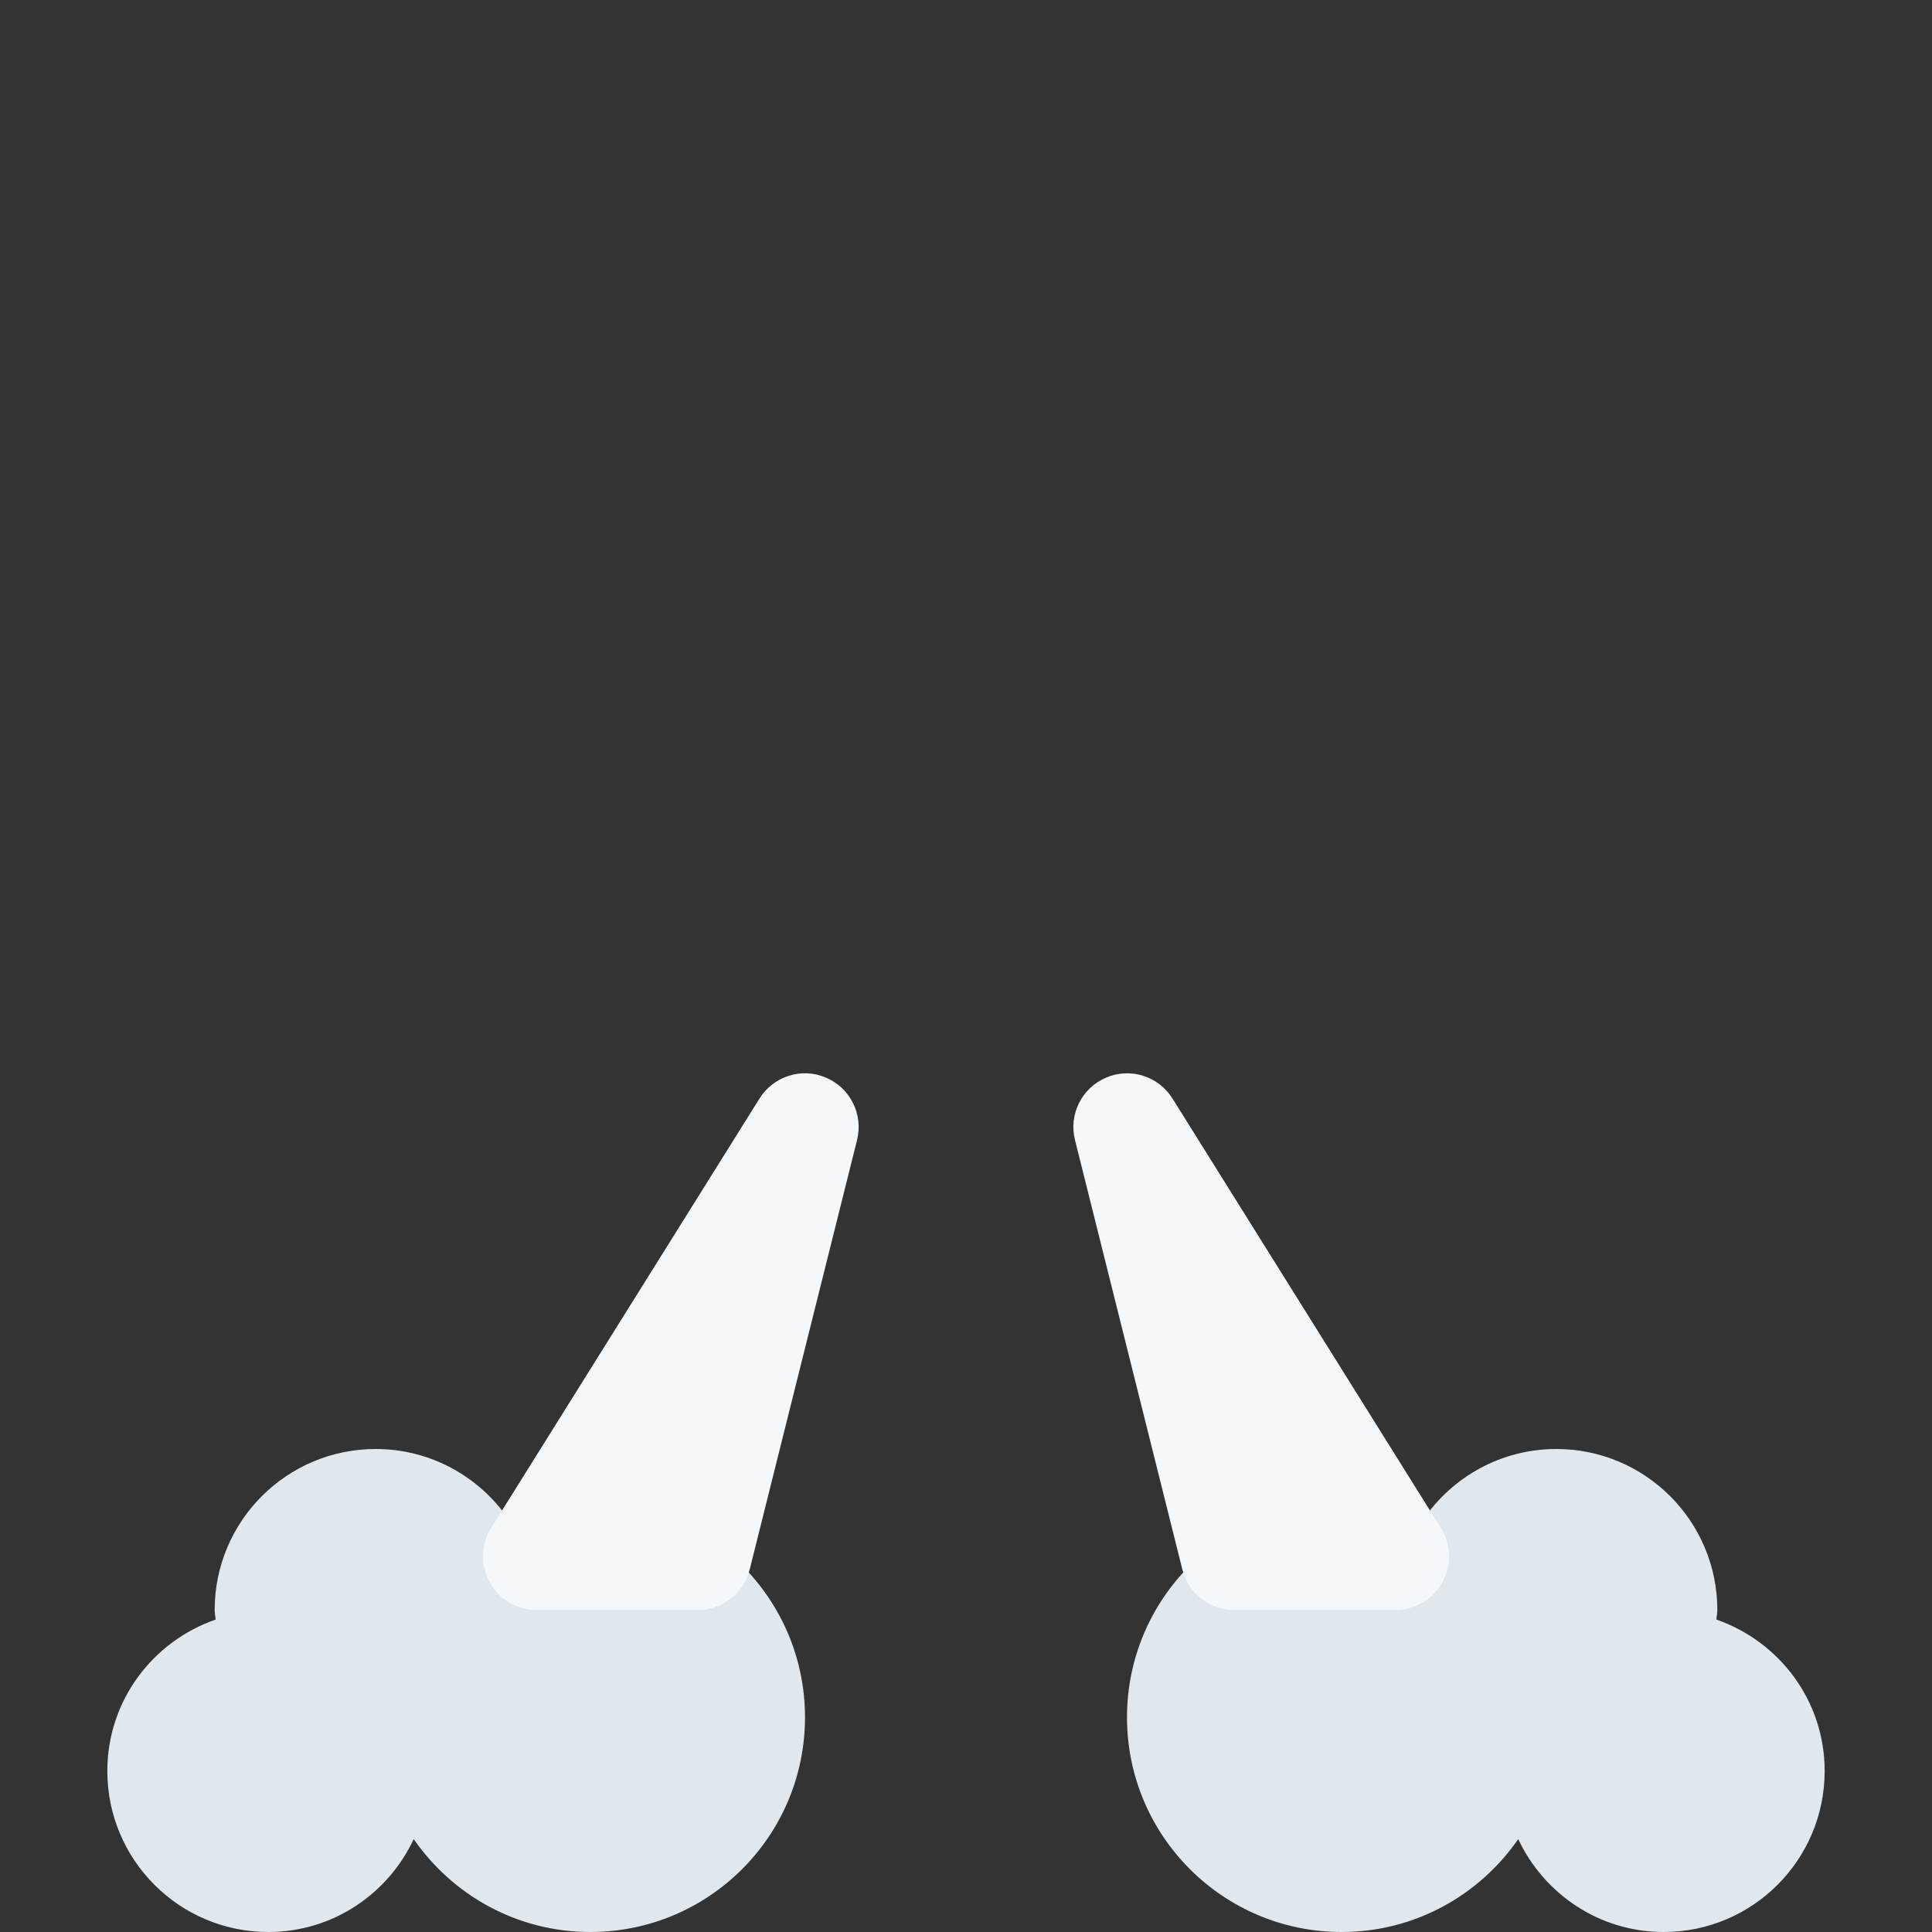 <svg width="36" height="36" viewBox="0 0 36 36" fill="none" xmlns="http://www.w3.org/2000/svg">
<rect x="0" y="0" width="36" height="36" fill="#333333" stroke="none"/>
<path d="M31.982 30.178C31.985 30.118 32 30.061 32 30C32 28.344 30.656 27 29 27C27.973 27 27.068 27.518 26.527 28.305C26.057 28.11 25.541 28 25 28C22.791 28 21 29.791 21 32C21 34.209 22.791 36 25 36C26.365 36 27.568 35.313 28.29 34.269C28.77 35.289 29.798 36 31 36C32.657 36 34 34.657 34 33C34 31.688 33.154 30.586 31.982 30.178ZM11 28C10.458 28 9.944 28.11 9.473 28.305C8.932 27.518 8.027 27 7 27C5.344 27 4 28.344 4 30C4 30.061 4.014 30.118 4.018 30.178C2.846 30.586 2 31.688 2 33C2 34.657 3.343 36 5 36C6.202 36 7.231 35.289 7.709 34.269C8.432 35.313 9.634 36 11 36C13.209 36 15 34.209 15 32C15 29.791 13.209 28 11 28Z" fill="#E1E8ED"/>
<path d="M15.391 20.08C14.938 19.885 14.412 20.053 14.152 20.47L9.152 28.47C8.96 28.779 8.949 29.167 9.126 29.485C9.302 29.803 9.636 30 10 30H13C13.459 30 13.859 29.688 13.97 29.242L15.97 21.242C16.089 20.766 15.844 20.272 15.391 20.08ZM26.848 28.47L21.848 20.47C21.586 20.052 21.061 19.886 20.61 20.08C20.157 20.272 19.911 20.766 20.031 21.242L22.031 29.242C22.142 29.688 22.541 30 23 30H26C26.363 30 26.698 29.803 26.875 29.484C27.051 29.167 27.041 28.778 26.848 28.47Z" fill="#F5F8FA"/>
</svg>
